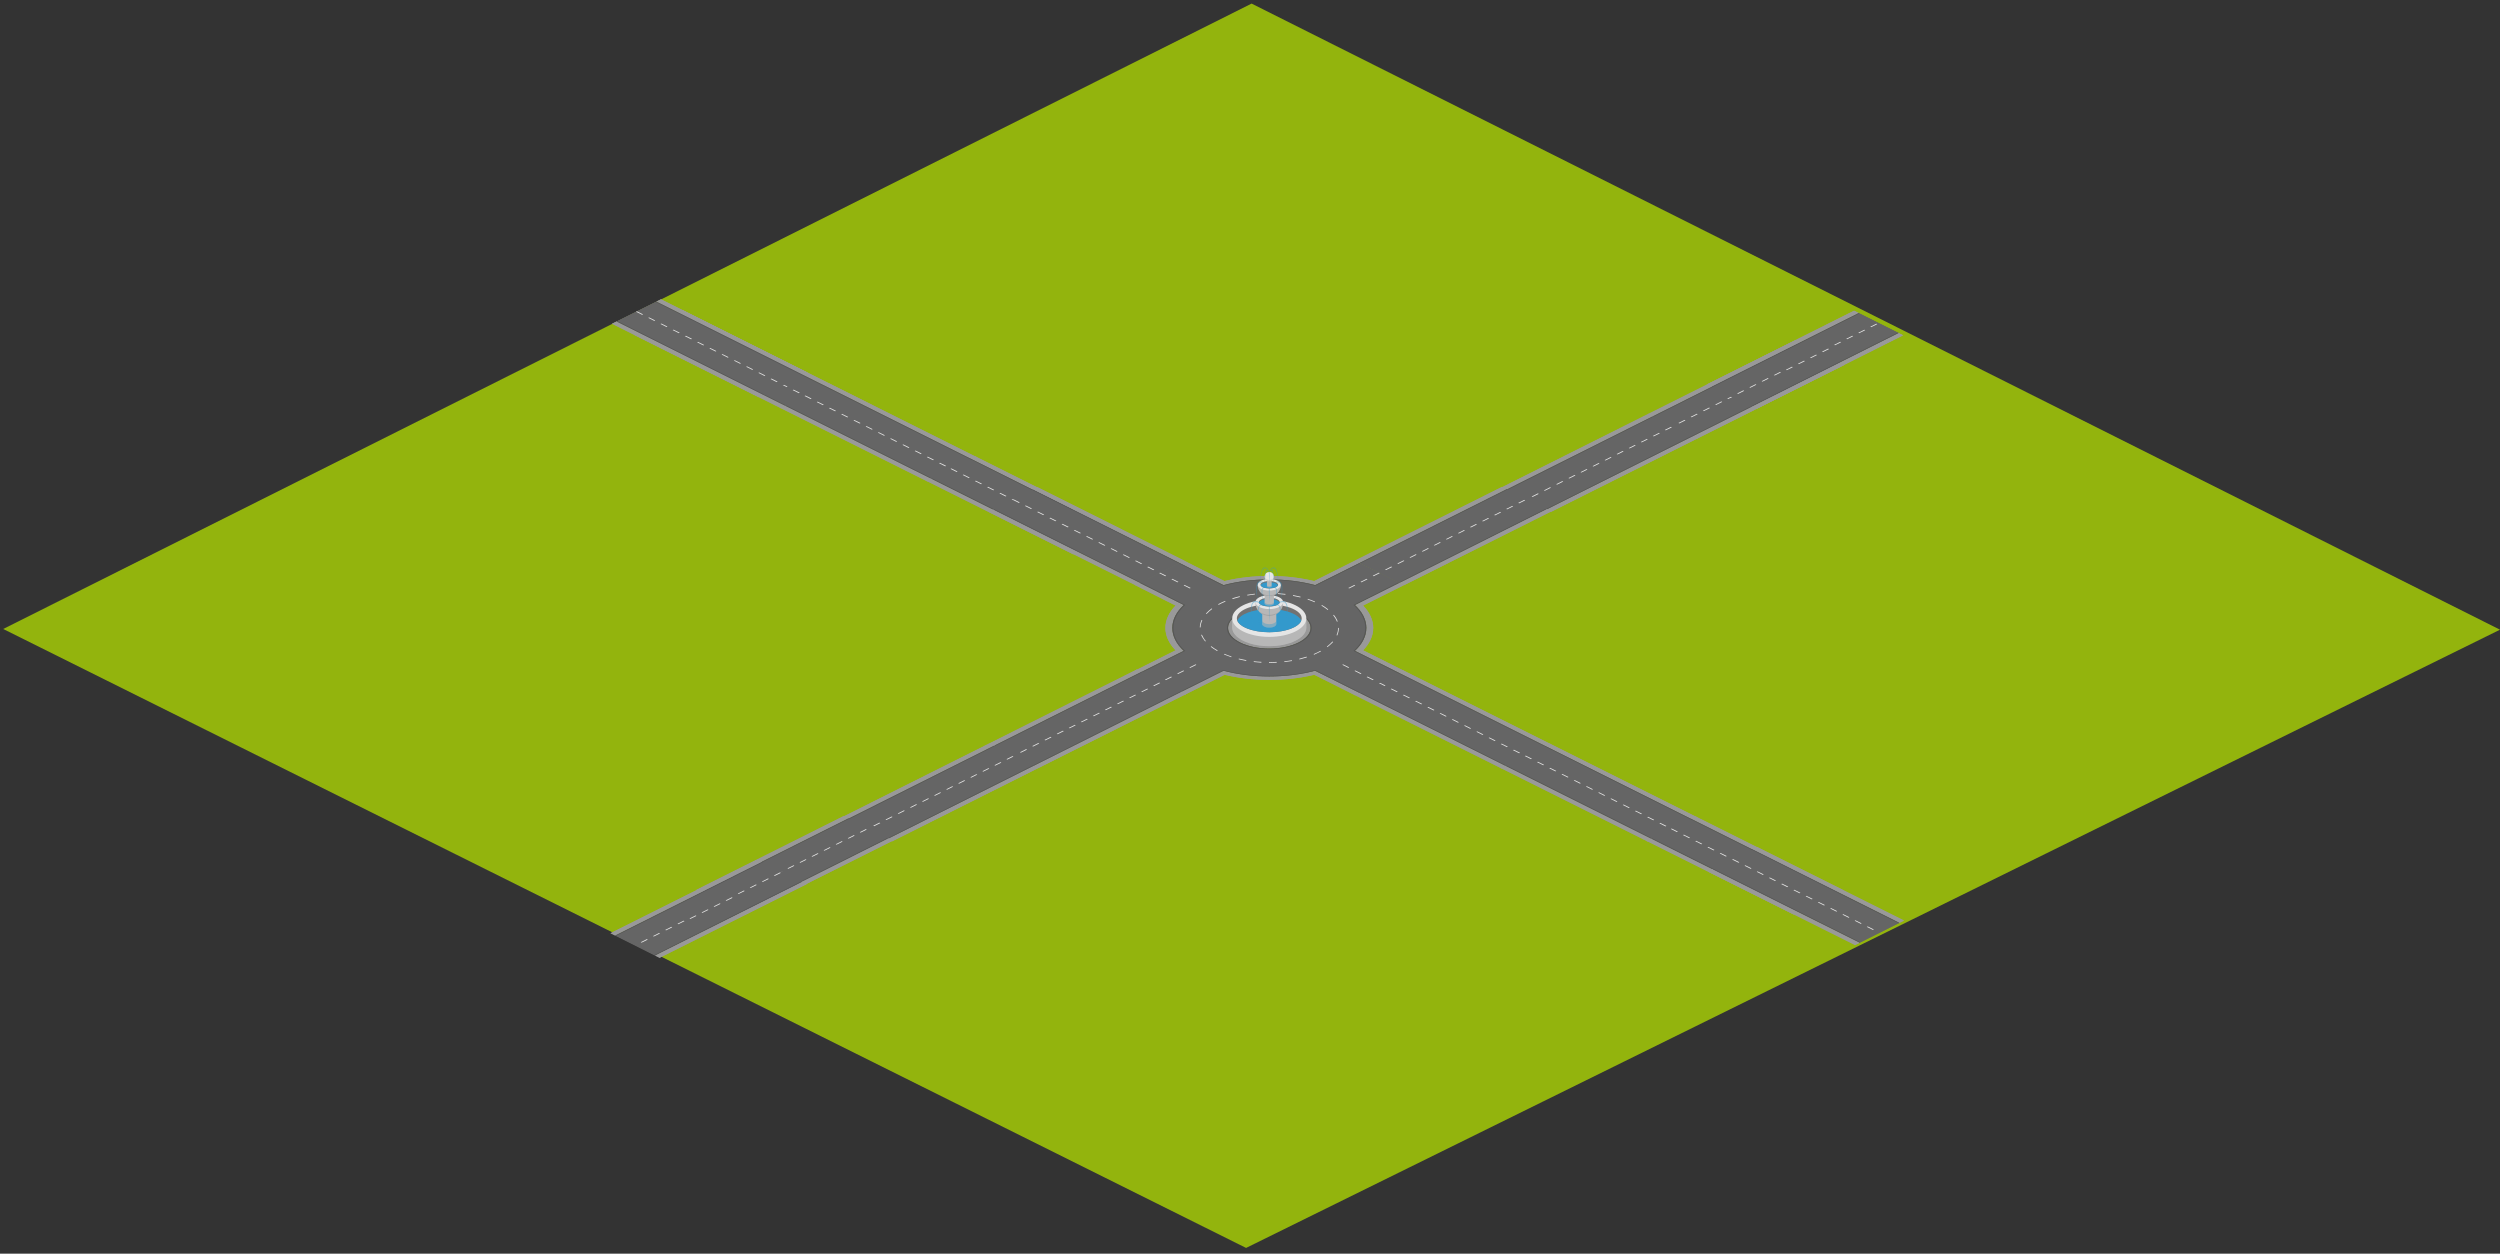 <?xml version="1.0" encoding="utf-8"?>
<!-- Generator: Adobe Illustrator 24.0.2, SVG Export Plug-In . SVG Version: 6.00 Build 0)  -->
<svg version="1.1" xmlns="http://www.w3.org/2000/svg" xmlns:xlink="http://www.w3.org/1999/xlink" x="0px" y="0px"
	 viewBox="0 0 4963.69 2489.14" style="enable-background:new 0 0 4963.69 2489.14;" xml:space="preserve">
<rect x="0" y="0" width="4963.69" height="2489.14" fill="#333333" stroke="none"/>
<style type="text/css">
	.st0{fill:#93B40D;}
	.st1{display:none;fill:#FFFFFF;}
	.st2{display:none;fill:none;stroke:#FFFFFF;stroke-miterlimit:10;}
	.st3{fill:#999999;}
	.st4{fill:#656565;}
	.st5{opacity:0.15;enable-background:new    ;}
	.st6{fill:#E5E5E5;}
	.st7{opacity:0.2;enable-background:new    ;}
	.st8{opacity:0.5;enable-background:new    ;}
	.st9{fill:#3399CC;}
	.st10{opacity:0.4;fill:#3399CC;enable-background:new    ;}
	.st11{opacity:0.1;enable-background:new    ;}
	.st12{opacity:0.2;fill:#FFFFFF;enable-background:new    ;}
</style>
<g id="surface">
	<polygon id="top" class="st0" points="4963.69,1250.24 2474.06,2477.73 6.35,1248.82 2485.02,7.11 	"/>
</g>
<g id="Layer_1">
	<line class="st1" x1="2525" y1="9.42" x2="2514.04" y2="2480.03"/>
	<line class="st1" x1="5003.67" y1="1252.54" x2="46.33" y2="1251.12"/>
	<line class="st2" x1="3759.39" y1="1872.22" x2="1275.24" y2="629.09"/>
	<line class="st2" x1="3671.92" y1="1918.16" x2="1187.76" y2="675.03"/>
	<line class="st2" x1="3568.78" y1="1953.65" x2="1084.63" y2="710.52"/>
	<line class="st2" x1="3481.31" y1="1999.59" x2="997.16" y2="756.47"/>
	<line class="st2" x1="3400.73" y1="2038.51" x2="916.57" y2="795.38"/>
	<line class="st2" x1="3313.25" y1="2084.45" x2="829.1" y2="841.33"/>
	<line class="st2" x1="3210.12" y1="2119.94" x2="725.97" y2="876.82"/>
	<line class="st2" x1="3122.65" y1="2165.89" x2="638.5" y2="922.76"/>
	<g>
		<polygon class="st3" points="1966,1475.2 1673.89,1621.6 1683.01,1626.18 1975.12,1479.77 		"/>
		<polygon class="st3" points="2054.24,1519.42 1762.13,1665.83 1771.26,1670.41 2063.37,1524 		"/>
		<polygon class="st4" points="1975.12,1479.77 1683.01,1626.18 1762.13,1665.83 2054.39,1519.42 		"/>
		<polygon class="st3" points="1966,1475.2 1673.89,1621.6 1683.01,1626.18 1975.12,1479.77 		"/>
		<polygon class="st3" points="2054.24,1519.42 1762.13,1665.83 1771.26,1670.41 2063.37,1524 		"/>
		<polygon class="st4" points="1975.12,1479.77 1683.01,1626.18 1762.13,1665.83 2054.39,1519.42 		"/>
		<polygon class="st5" points="2052.56,1518.66 1760.61,1665.07 1762.13,1665.83 2054.24,1519.42 		"/>
		<polygon class="st5" points="1975.12,1479.77 1683.01,1626.18 1684.69,1626.94 1976.65,1480.53 		"/>
		<g>
			<polygon class="st6" points="1808.53,1603.76 1820.7,1597.66 1819.03,1596.74 1806.86,1602.85 			"/>
			<polygon class="st6" points="1746,1633.35 1733.83,1639.45 1735.66,1640.36 1747.83,1634.26 			"/>
			<polygon class="st6" points="1794.69,1608.95 1782.51,1615.05 1784.19,1615.96 1796.36,1609.86 			"/>
			<polygon class="st6" points="1770.34,1621.15 1758.17,1627.25 1759.85,1628.16 1772.02,1622.06 			"/>
		</g>
	</g>
	<g>
		<polygon class="st6" points="1938.59,1537.16 1926.61,1543.15 1928.26,1544.05 1940.24,1538.06 		"/>
		<polygon class="st6" points="2000.12,1508.12 2012.1,1502.13 2010.3,1501.23 1998.33,1507.22 		"/>
		<polygon class="st6" points="1952.21,1532.07 1964.19,1526.09 1962.54,1525.19 1950.57,1531.18 		"/>
		<polygon class="st6" points="1976.17,1520.1 1988.15,1514.11 1986.5,1513.21 1974.52,1519.2 		"/>
	</g>
	<g>
		<polygon class="st6" points="1842.77,1585.07 1830.79,1591.06 1832.44,1591.96 1844.42,1585.97 		"/>
		<polygon class="st6" points="1904.3,1556.03 1916.28,1550.04 1914.49,1549.14 1902.51,1555.13 		"/>
		<polygon class="st6" points="1856.4,1579.98 1868.37,1573.99 1866.73,1573.1 1854.75,1579.08 		"/>
		<polygon class="st6" points="1880.35,1568.01 1892.33,1562.02 1890.68,1561.12 1878.7,1567.11 		"/>
	</g>
	<g>
		<polygon class="st3" points="1674.88,1620.45 1382.77,1766.85 1391.89,1771.43 1684,1625.02 		"/>
		<polygon class="st3" points="1763.12,1664.67 1471.01,1811.08 1480.14,1815.66 1772.25,1669.25 		"/>
		<polygon class="st4" points="1684,1625.02 1391.89,1771.43 1471.01,1811.08 1763.27,1664.67 		"/>
		<polygon class="st3" points="1674.88,1620.45 1382.77,1766.85 1391.89,1771.43 1684,1625.02 		"/>
		<polygon class="st3" points="1763.12,1664.67 1471.01,1811.08 1480.14,1815.66 1772.25,1669.25 		"/>
		<polygon class="st4" points="1684,1625.02 1391.89,1771.43 1471.01,1811.08 1763.27,1664.67 		"/>
		<polygon class="st5" points="1761.44,1663.91 1469.49,1810.32 1471.01,1811.08 1763.12,1664.67 		"/>
		<polygon class="st5" points="1684,1625.02 1391.89,1771.43 1393.57,1772.19 1685.53,1625.79 		"/>
		<g>
			<polygon class="st6" points="1517.41,1749.01 1529.58,1742.91 1527.91,1742 1515.74,1748.1 			"/>
			<polygon class="st6" points="1454.88,1778.6 1442.71,1784.7 1444.54,1785.61 1456.71,1779.51 			"/>
			<polygon class="st6" points="1503.57,1754.2 1491.39,1760.3 1493.07,1761.21 1505.24,1755.11 			"/>
			<polygon class="st6" points="1479.22,1766.4 1467.05,1772.5 1468.73,1773.41 1480.9,1767.31 			"/>
		</g>
	</g>
	<g>
		<polygon class="st6" points="1647.39,1682.12 1635.42,1688.11 1637.06,1689.01 1649.04,1683.02 		"/>
		<polygon class="st6" points="1708.93,1653.08 1720.9,1647.09 1719.11,1646.19 1707.13,1652.18 		"/>
		<polygon class="st6" points="1661.02,1677.03 1672.99,1671.04 1671.35,1670.14 1659.37,1676.13 		"/>
		<polygon class="st6" points="1684.97,1665.05 1696.95,1659.06 1695.3,1658.17 1683.32,1664.15 		"/>
	</g>
	<g>
		<polygon class="st6" points="1551.58,1730.03 1539.6,1736.02 1541.24,1736.92 1553.22,1730.93 		"/>
		<polygon class="st6" points="1613.11,1700.98 1625.09,1695 1623.29,1694.1 1611.31,1700.09 		"/>
		<polygon class="st6" points="1565.2,1724.94 1577.18,1718.95 1575.53,1718.05 1563.55,1724.04 		"/>
		<polygon class="st6" points="1589.15,1712.96 1601.13,1706.97 1599.48,1706.08 1587.51,1712.06 		"/>
	</g>
	<g>
		<polygon class="st3" points="1504.34,1706.44 1212.23,1852.84 1221.36,1857.42 1513.47,1711.01 		"/>
		<polygon class="st3" points="1592.58,1750.66 1300.47,1897.07 1309.6,1901.65 1601.71,1755.24 		"/>
		<polygon class="st4" points="1513.47,1711.01 1221.36,1857.42 1300.47,1897.07 1592.73,1750.66 		"/>
		<polygon class="st3" points="1504.34,1706.44 1212.23,1852.84 1221.36,1857.42 1513.47,1711.01 		"/>
		<polygon class="st3" points="1592.58,1750.66 1300.47,1897.07 1309.6,1901.65 1601.71,1755.24 		"/>
		<polygon class="st4" points="1513.47,1711.01 1221.36,1857.42 1300.47,1897.07 1592.73,1750.66 		"/>
		<polygon class="st5" points="1590.91,1749.9 1298.95,1896.31 1300.47,1897.07 1592.58,1750.66 		"/>
		<polygon class="st5" points="1513.47,1711.01 1221.36,1857.42 1223.03,1858.18 1514.99,1711.77 		"/>
		<g>
			<polygon class="st6" points="1346.87,1835 1359.04,1828.9 1357.37,1827.99 1345.2,1834.09 			"/>
			<polygon class="st6" points="1284.34,1864.59 1272.17,1870.69 1274,1871.6 1286.17,1865.5 			"/>
			<polygon class="st6" points="1333.03,1840.19 1320.86,1846.29 1322.53,1847.2 1334.7,1841.1 			"/>
			<polygon class="st6" points="1308.69,1852.39 1296.52,1858.49 1298.19,1859.4 1310.36,1853.3 			"/>
		</g>
	</g>
	<g>
		<polygon class="st6" points="1476.86,1768.11 1464.88,1774.1 1466.53,1775 1478.5,1769.01 		"/>
		<polygon class="st6" points="1538.39,1739.06 1550.37,1733.08 1548.57,1732.18 1536.59,1738.17 		"/>
		<polygon class="st6" points="1490.48,1763.02 1502.46,1757.03 1500.81,1756.13 1488.83,1762.12 		"/>
		<polygon class="st6" points="1514.44,1751.04 1526.41,1745.05 1524.77,1744.16 1512.79,1750.14 		"/>
	</g>
	<g>
		<polygon class="st6" points="1381.04,1817.59 1369.06,1823.58 1370.71,1824.48 1382.69,1818.49 		"/>
		<polygon class="st6" points="1442.57,1788.55 1454.55,1782.56 1452.75,1781.66 1440.78,1787.65 		"/>
		<polygon class="st6" points="1394.66,1812.5 1406.64,1806.51 1404.99,1805.61 1393.02,1811.6 		"/>
		<polygon class="st6" points="1418.62,1800.52 1430.59,1794.53 1428.95,1793.64 1416.97,1799.63 		"/>
	</g>
	<g>
		<polygon class="st6" points="3539.99,735.66 3528.01,741.65 3529.65,742.55 3541.63,736.56 		"/>
		<polygon class="st6" points="3601.52,706.62 3613.5,700.63 3611.7,699.73 3599.72,705.72 		"/>
		<polygon class="st6" points="3553.61,730.57 3565.59,724.58 3563.94,723.69 3551.96,729.67 		"/>
		<polygon class="st6" points="3577.56,718.6 3589.54,712.61 3587.89,711.71 3575.92,717.7 		"/>
	</g>
	<g>
		<g>
			<polygon class="st3" points="3273.32,821.49 2981.22,967.89 2990.34,972.47 3282.45,826.06 			"/>
			<polygon class="st3" points="3361.57,865.71 3069.46,1012.12 3078.58,1016.69 3370.69,870.29 			"/>
			<polygon class="st4" points="3282.45,826.06 2990.34,972.47 3069.46,1012.12 3361.72,865.71 			"/>
			<polygon class="st3" points="3273.32,821.49 2981.22,967.89 2990.34,972.47 3282.45,826.06 			"/>
			<polygon class="st3" points="3361.57,865.71 3069.46,1012.12 3078.58,1016.69 3370.69,870.29 			"/>
			<polygon class="st4" points="3282.45,826.06 2990.34,972.47 3069.46,1012.12 3361.72,865.71 			"/>
			<polygon class="st5" points="3359.89,864.95 3067.94,1011.36 3069.46,1012.12 3361.57,865.71 			"/>
			<polygon class="st5" points="3282.45,826.06 2990.34,972.47 2992.02,973.23 3283.97,826.82 			"/>
			<g>
				<polygon class="st6" points="3115.86,950.05 3128.03,943.95 3126.36,943.03 3114.19,949.13 				"/>
				<polygon class="st6" points="3053.33,979.64 3041.16,985.74 3042.98,986.65 3055.16,980.55 				"/>
				<polygon class="st6" points="3102.01,955.23 3089.84,961.33 3091.52,962.25 3103.69,956.15 				"/>
				<polygon class="st6" points="3077.67,967.43 3065.5,973.54 3067.17,974.45 3079.35,968.35 				"/>
			</g>
		</g>
		<g>
			<polygon class="st6" points="3245.92,883.45 3233.94,889.44 3235.59,890.34 3247.57,884.35 			"/>
			<polygon class="st6" points="3307.45,854.41 3319.43,848.42 3317.63,847.52 3305.65,853.51 			"/>
			<polygon class="st6" points="3259.54,878.36 3271.52,872.37 3269.87,871.48 3257.9,877.46 			"/>
			<polygon class="st6" points="3283.5,866.39 3295.47,860.4 3293.83,859.5 3281.85,865.49 			"/>
		</g>
		<g>
			<polygon class="st6" points="3150.1,931.36 3138.12,937.35 3139.77,938.25 3151.75,932.26 			"/>
			<polygon class="st6" points="3211.63,902.32 3223.61,896.33 3221.81,895.43 3209.84,901.42 			"/>
			<polygon class="st6" points="3163.72,926.27 3175.7,920.28 3174.05,919.38 3162.08,925.37 			"/>
			<polygon class="st6" points="3187.68,914.29 3199.66,908.31 3198.01,907.41 3186.03,913.4 			"/>
		</g>
		<g>
			<polygon class="st3" points="2982.2,966.74 2690.09,1113.14 2699.22,1117.72 2991.33,971.31 			"/>
			<polygon class="st3" points="3070.45,1010.96 2778.34,1157.37 2787.46,1161.95 3079.57,1015.54 			"/>
			<polygon class="st4" points="2991.33,971.31 2699.22,1117.72 2778.34,1157.37 3070.6,1010.96 			"/>
			<polygon class="st3" points="2982.2,966.74 2690.09,1113.14 2699.22,1117.72 2991.33,971.31 			"/>
			<polygon class="st3" points="3070.45,1010.96 2778.34,1157.37 2787.46,1161.95 3079.57,1015.54 			"/>
			<polygon class="st4" points="2991.33,971.31 2699.22,1117.72 2778.34,1157.37 3070.6,1010.96 			"/>
			<polygon class="st5" points="3068.77,1010.2 2776.81,1156.61 2778.34,1157.37 3070.45,1010.96 			"/>
			<polygon class="st5" points="2991.33,971.31 2699.22,1117.72 2700.9,1118.48 2992.85,972.07 			"/>
			<g>
				<polygon class="st6" points="2824.74,1095.3 2836.91,1089.2 2835.24,1088.28 2823.07,1094.39 				"/>
				<polygon class="st6" points="2762.21,1124.89 2750.04,1130.99 2751.86,1131.9 2764.03,1125.8 				"/>
				<polygon class="st6" points="2810.89,1100.49 2798.72,1106.59 2800.4,1107.5 2812.57,1101.4 				"/>
				<polygon class="st6" points="2786.55,1112.69 2774.38,1118.79 2776.05,1119.7 2788.23,1113.6 				"/>
			</g>
		</g>
		<g>
			<polygon class="st6" points="2954.72,1028.41 2942.74,1034.4 2944.39,1035.3 2956.37,1029.31 			"/>
			<polygon class="st6" points="3016.25,999.36 3028.23,993.38 3026.44,992.48 3014.46,998.47 			"/>
			<polygon class="st6" points="2968.35,1023.32 2980.32,1017.33 2978.68,1016.43 2966.7,1022.42 			"/>
			<polygon class="st6" points="2992.3,1011.34 3004.28,1005.35 3002.63,1004.45 2990.65,1010.44 			"/>
		</g>
		<g>
			<polygon class="st6" points="2858.9,1076.32 2846.93,1082.31 2848.57,1083.21 2860.55,1077.22 			"/>
			<polygon class="st6" points="2920.44,1047.27 2932.41,1041.28 2930.62,1040.39 2918.64,1046.38 			"/>
			<polygon class="st6" points="2872.53,1071.23 2884.51,1065.24 2882.86,1064.34 2870.88,1070.33 			"/>
			<polygon class="st6" points="2896.48,1059.25 2908.46,1053.26 2906.81,1052.36 2894.84,1058.35 			"/>
		</g>
		<g>
			<polygon class="st3" points="3564.67,675.54 3272.56,821.94 3281.69,826.52 3573.8,680.11 			"/>
			<polygon class="st3" points="3652.91,719.76 3360.81,866.17 3369.93,870.75 3662.04,724.34 			"/>
			<polygon class="st4" points="3573.8,680.11 3281.69,826.52 3360.81,866.17 3653.07,719.76 			"/>
			<polygon class="st3" points="3564.67,675.54 3272.56,821.94 3281.69,826.52 3573.8,680.11 			"/>
			<polygon class="st3" points="3652.91,719.76 3360.81,866.17 3369.93,870.75 3662.04,724.34 			"/>
			<polygon class="st4" points="3573.8,680.11 3281.69,826.52 3360.81,866.17 3653.07,719.76 			"/>
			<polygon class="st5" points="3651.24,719 3359.28,865.41 3360.81,866.17 3652.91,719.76 			"/>
			<polygon class="st5" points="3573.8,680.11 3281.69,826.52 3283.37,827.28 3575.32,680.87 			"/>
			<g>
				<polygon class="st6" points="3407.21,804.1 3419.38,798 3417.71,797.08 3405.53,803.18 				"/>
				<polygon class="st6" points="3344.68,833.69 3332.51,839.79 3334.33,840.7 3346.5,834.6 				"/>
				<polygon class="st6" points="3393.36,809.28 3381.19,815.38 3382.87,816.3 3395.04,810.2 				"/>
				<polygon class="st6" points="3369.02,821.49 3356.85,827.59 3358.52,828.5 3370.69,822.4 				"/>
			</g>
		</g>
		<g>
			<polygon class="st6" points="3441.45,785.41 3429.47,791.4 3431.12,792.3 3443.1,786.31 			"/>
			<polygon class="st6" points="3502.98,756.37 3514.96,750.38 3513.16,749.48 3501.19,755.47 			"/>
			<polygon class="st6" points="3455.07,780.32 3467.05,774.33 3465.4,773.43 3453.43,779.42 			"/>
			<polygon class="st6" points="3479.03,768.34 3491,762.36 3489.36,761.46 3477.38,767.45 			"/>
		</g>
		<g>
			<g>
				<polygon class="st3" points="3681.22,616.94 3389.11,763.35 3398.24,767.93 3690.35,621.52 				"/>
				<polygon class="st3" points="3769.47,661.17 3477.36,807.58 3486.48,812.15 3778.59,665.75 				"/>
				<polygon class="st4" points="3690.35,621.52 3398.24,767.93 3477.36,807.58 3769.62,661.17 				"/>
				<polygon class="st3" points="3681.22,616.94 3389.11,763.35 3398.24,767.93 3690.35,621.52 				"/>
				<polygon class="st3" points="3769.47,661.17 3477.36,807.58 3486.48,812.15 3778.59,665.75 				"/>
				<polygon class="st4" points="3690.35,621.52 3398.24,767.93 3477.36,807.58 3769.62,661.17 				"/>
				<polygon class="st5" points="3767.79,660.41 3475.83,806.82 3477.36,807.58 3769.47,661.17 				"/>
				<polygon class="st5" points="3690.35,621.52 3398.24,767.93 3399.92,768.69 3691.87,622.28 				"/>
				<g>
					<polygon class="st6" points="3523.76,745.51 3535.93,739.41 3534.26,738.49 3522.08,744.59 					"/>
					<polygon class="st6" points="3461.23,775.09 3449.06,781.19 3450.88,782.11 3463.05,776.01 					"/>
					<polygon class="st6" points="3509.91,750.69 3497.74,756.79 3499.42,757.71 3511.59,751.61 					"/>
					<polygon class="st6" points="3485.57,762.89 3473.4,768.99 3475.07,769.91 3487.24,763.81 					"/>
				</g>
			</g>
			<g>
				<polygon class="st6" points="3653.74,678.62 3641.76,684.61 3643.41,685.5 3655.39,679.52 				"/>
				<polygon class="st6" points="3715.27,649.57 3727.25,643.58 3725.46,642.69 3713.48,648.67 				"/>
				<polygon class="st6" points="3667.37,673.53 3679.34,667.54 3677.7,666.64 3665.72,672.63 				"/>
				<polygon class="st6" points="3691.32,661.55 3703.3,655.56 3701.65,654.66 3689.67,660.65 				"/>
			</g>
			<g>
				<polygon class="st6" points="3557.92,728.1 3545.95,734.09 3547.59,734.99 3559.57,729 				"/>
				<polygon class="st6" points="3619.46,699.05 3631.43,693.06 3629.64,692.17 3617.66,698.16 				"/>
				<polygon class="st6" points="3571.55,723.01 3583.52,717.02 3581.88,716.12 3569.9,722.11 				"/>
				<polygon class="st6" points="3595.5,711.03 3607.48,705.04 3605.83,704.14 3593.86,710.13 				"/>
			</g>
		</g>
	</g>
	<g>
		<g>
			<g>
				<polygon class="st3" points="2786.45,1331.23 3077.81,1476.91 3068.71,1481.46 2777.35,1335.78 				"/>
				<polygon class="st3" points="2698.44,1375.24 2989.8,1520.92 2980.69,1525.47 2689.34,1379.79 				"/>
				<polygon class="st4" points="2777.35,1335.78 3068.71,1481.46 2989.8,1520.92 2698.29,1375.24 				"/>
				<polygon class="st3" points="2786.45,1331.23 3077.81,1476.91 3068.71,1481.46 2777.35,1335.78 				"/>
				<polygon class="st3" points="2698.44,1375.24 2989.8,1520.92 2980.69,1525.47 2689.34,1379.79 				"/>
				<polygon class="st4" points="2777.35,1335.78 3068.71,1481.46 2989.8,1520.92 2698.29,1375.24 				"/>
				<polygon class="st5" points="2700.11,1374.48 2991.31,1520.16 2989.8,1520.92 2698.44,1375.24 				"/>
				<polygon class="st5" points="2777.35,1335.78 3068.71,1481.46 3067.04,1482.22 2775.83,1336.54 				"/>
				<g>
					<polygon class="st6" points="2943.51,1459.15 2931.37,1453.08 2933.04,1452.17 2945.18,1458.24 					"/>
					<polygon class="st6" points="3005.88,1488.59 3018.02,1494.66 3016.2,1495.57 3004.06,1489.5 					"/>
					<polygon class="st6" points="2957.32,1464.31 2969.46,1470.38 2967.79,1471.29 2955.65,1465.22 					"/>
					<polygon class="st6" points="2981.6,1476.45 2993.74,1482.52 2992.07,1483.43 2979.93,1477.36 					"/>
				</g>
			</g>
			<g>
				<polygon class="st6" points="2811.49,1391.48 2823.63,1397.55 2821.96,1398.46 2809.82,1392.39 				"/>
				<polygon class="st6" points="2749.12,1362.04 2736.99,1355.97 2738.81,1355.06 2750.95,1361.13 				"/>
				<polygon class="st6" points="2797.68,1386.32 2785.54,1380.25 2787.21,1379.34 2799.35,1385.41 				"/>
				<polygon class="st6" points="2773.4,1374.18 2761.26,1368.11 2762.93,1367.2 2775.07,1373.27 				"/>
			</g>
			<g>
				<polygon class="st6" points="2908.61,1440.03 2920.75,1446.1 2919.08,1447.01 2906.94,1440.94 				"/>
				<polygon class="st6" points="2846.24,1410.6 2834.1,1404.53 2835.92,1403.61 2848.06,1409.68 				"/>
				<polygon class="st6" points="2894.8,1434.88 2882.66,1428.81 2884.33,1427.89 2896.47,1433.96 				"/>
				<polygon class="st6" points="2870.52,1422.74 2858.38,1416.67 2860.05,1415.75 2872.19,1421.82 				"/>
			</g>
		</g>
		<g>
			<g>
				<polygon class="st3" points="3077.05,1476.45 3368.41,1622.13 3359.3,1626.68 3067.95,1481.01 				"/>
				<polygon class="st3" points="2989.04,1520.46 3280.39,1666.14 3271.29,1670.69 2979.93,1525.01 				"/>
				<polygon class="st4" points="3067.95,1481.01 3359.3,1626.68 3280.39,1666.14 2988.89,1520.46 				"/>
				<polygon class="st3" points="3077.05,1476.45 3368.41,1622.13 3359.3,1626.68 3067.95,1481.01 				"/>
				<polygon class="st3" points="2989.04,1520.46 3280.39,1666.14 3271.29,1670.69 2979.93,1525.01 				"/>
				<polygon class="st4" points="3067.95,1481.01 3359.3,1626.68 3280.39,1666.14 2988.89,1520.46 				"/>
				<polygon class="st5" points="2990.71,1519.7 3281.91,1665.38 3280.39,1666.14 2989.04,1520.46 				"/>
				<polygon class="st5" points="3067.95,1481.01 3359.3,1626.68 3357.63,1627.44 3066.43,1481.77 				"/>
				<g>
					<polygon class="st6" points="3234.11,1604.38 3221.97,1598.31 3223.64,1597.4 3235.78,1603.47 					"/>
					<polygon class="st6" points="3296.48,1633.82 3308.62,1639.89 3306.8,1640.8 3294.66,1634.73 					"/>
					<polygon class="st6" points="3247.92,1609.54 3260.06,1615.61 3258.39,1616.52 3246.25,1610.45 					"/>
					<polygon class="st6" points="3272.2,1621.68 3284.34,1627.75 3282.67,1628.66 3270.53,1622.59 					"/>
				</g>
			</g>
			<g>
				<polygon class="st6" points="3102.09,1536.7 3114.23,1542.77 3112.56,1543.68 3100.42,1537.61 				"/>
				<polygon class="st6" points="3039.72,1507.26 3027.58,1501.19 3029.4,1500.28 3041.54,1506.35 				"/>
				<polygon class="st6" points="3088.28,1531.54 3076.14,1525.47 3077.81,1524.56 3089.95,1530.63 				"/>
				<polygon class="st6" points="3064,1519.4 3051.86,1513.33 3053.53,1512.42 3065.67,1518.49 				"/>
			</g>
			<g>
				<polygon class="st6" points="3199.21,1585.26 3211.35,1591.33 3209.68,1592.24 3197.54,1586.17 				"/>
				<polygon class="st6" points="3136.84,1555.82 3124.7,1549.75 3126.52,1548.84 3138.66,1554.91 				"/>
				<polygon class="st6" points="3185.4,1580.1 3173.26,1574.03 3174.93,1573.12 3187.07,1579.19 				"/>
				<polygon class="st6" points="3161.12,1567.96 3148.98,1561.89 3150.65,1560.98 3162.79,1567.05 				"/>
			</g>
		</g>
		<g>
			<g>
				<polygon class="st3" points="3366.83,1621.22 3658.19,1766.9 3649.08,1771.45 3357.72,1625.77 				"/>
				<polygon class="st3" points="3278.82,1665.23 3570.17,1810.91 3561.07,1815.46 3269.71,1669.78 				"/>
				<polygon class="st4" points="3357.72,1625.77 3649.08,1771.45 3570.17,1810.91 3278.66,1665.23 				"/>
				<polygon class="st3" points="3366.83,1621.22 3658.19,1766.9 3649.08,1771.45 3357.72,1625.77 				"/>
				<polygon class="st3" points="3278.82,1665.23 3570.17,1810.91 3561.07,1815.46 3269.71,1669.78 				"/>
				<polygon class="st4" points="3357.72,1625.77 3649.08,1771.45 3570.17,1810.91 3278.66,1665.23 				"/>
				<polygon class="st5" points="3280.49,1664.47 3571.69,1810.15 3570.17,1810.91 3278.82,1665.23 				"/>
				<polygon class="st5" points="3357.72,1625.77 3649.08,1771.45 3647.41,1772.21 3356.21,1626.53 				"/>
				<g>
					<polygon class="st6" points="3523.89,1749.14 3511.75,1743.07 3513.42,1742.16 3525.56,1748.23 					"/>
					<polygon class="st6" points="3586.26,1778.58 3598.4,1784.65 3596.58,1785.56 3584.44,1779.49 					"/>
					<polygon class="st6" points="3537.7,1754.3 3549.84,1760.37 3548.17,1761.28 3536.03,1755.21 					"/>
					<polygon class="st6" points="3561.98,1766.44 3574.12,1772.51 3572.45,1773.42 3560.31,1767.35 					"/>
				</g>
			</g>
			<g>
				<polygon class="st6" points="3391.87,1681.46 3404.01,1687.53 3402.34,1688.45 3390.2,1682.38 				"/>
				<polygon class="st6" points="3329.5,1652.03 3317.36,1645.96 3319.18,1645.05 3331.32,1651.12 				"/>
				<polygon class="st6" points="3378.06,1676.31 3365.92,1670.24 3367.59,1669.33 3379.73,1675.4 				"/>
				<polygon class="st6" points="3353.78,1664.17 3341.64,1658.1 3343.31,1657.19 3355.45,1663.26 				"/>
			</g>
			<g>
				<polygon class="st6" points="3488.99,1730.02 3501.13,1736.09 3499.46,1737 3487.32,1730.93 				"/>
				<polygon class="st6" points="3426.62,1700.59 3414.48,1694.52 3416.3,1693.6 3428.44,1699.67 				"/>
				<polygon class="st6" points="3475.18,1724.86 3463.04,1718.79 3464.71,1717.88 3476.85,1723.95 				"/>
				<polygon class="st6" points="3450.9,1712.72 3438.76,1706.66 3440.43,1705.74 3452.57,1711.81 				"/>
			</g>
		</g>
		<g>
			<g>
				<polygon class="st3" points="3488.94,1682.04 3780.3,1827.72 3771.19,1832.27 3479.84,1686.6 				"/>
				<polygon class="st3" points="3400.93,1726.05 3692.28,1871.73 3683.18,1876.28 3391.82,1730.6 				"/>
				<polygon class="st4" points="3479.84,1686.6 3771.19,1832.27 3692.28,1871.73 3400.77,1726.05 				"/>
				<polygon class="st3" points="3488.94,1682.04 3780.3,1827.72 3771.19,1832.27 3479.84,1686.6 				"/>
				<polygon class="st3" points="3400.93,1726.05 3692.28,1871.73 3683.18,1876.28 3391.82,1730.6 				"/>
				<polygon class="st4" points="3479.84,1686.6 3771.19,1832.27 3692.28,1871.73 3400.77,1726.05 				"/>
				<polygon class="st5" points="3402.6,1725.29 3693.8,1870.97 3692.28,1871.73 3400.93,1726.05 				"/>
				<polygon class="st5" points="3479.84,1686.6 3771.19,1832.27 3769.52,1833.03 3478.32,1687.36 				"/>
				<g>
					<polygon class="st6" points="3646,1809.97 3633.86,1803.9 3635.53,1802.99 3647.67,1809.06 					"/>
					<polygon class="st6" points="3708.37,1839.41 3720.51,1845.48 3718.69,1846.39 3706.55,1840.32 					"/>
					<polygon class="st6" points="3659.81,1815.13 3671.95,1821.2 3670.28,1822.11 3658.14,1816.04 					"/>
					<polygon class="st6" points="3684.09,1827.27 3696.23,1833.34 3694.56,1834.25 3682.42,1828.18 					"/>
				</g>
			</g>
			<g>
				<polygon class="st6" points="3513.98,1742.29 3526.12,1748.36 3524.45,1749.27 3512.31,1743.2 				"/>
				<polygon class="st6" points="3451.61,1712.85 3439.47,1706.78 3441.29,1705.87 3453.43,1711.94 				"/>
				<polygon class="st6" points="3500.17,1737.13 3488.03,1731.06 3489.7,1730.15 3501.84,1736.22 				"/>
				<polygon class="st6" points="3475.89,1724.99 3463.75,1718.92 3465.42,1718.01 3477.56,1724.08 				"/>
			</g>
			<g>
				<polygon class="st6" points="3611.1,1790.85 3623.24,1796.92 3621.57,1797.83 3609.43,1791.76 				"/>
				<polygon class="st6" points="3548.73,1761.41 3536.59,1755.34 3538.41,1754.43 3550.55,1760.5 				"/>
				<polygon class="st6" points="3597.29,1785.69 3585.15,1779.62 3586.82,1778.71 3598.96,1784.78 				"/>
				<polygon class="st6" points="3573.01,1773.55 3560.87,1767.48 3562.54,1766.57 3574.68,1772.64 				"/>
			</g>
		</g>
	</g>
	<g>
		<g>
			<polygon class="st3" points="1356.31,616.29 1647.67,761.97 1638.57,766.52 1347.21,620.84 			"/>
			<polygon class="st3" points="1268.3,660.29 1559.66,805.97 1550.55,810.52 1259.2,664.85 			"/>
			<polygon class="st4" points="1347.21,620.84 1638.57,766.52 1559.66,805.97 1268.15,660.29 			"/>
			<polygon class="st3" points="1356.31,616.29 1647.67,761.97 1638.57,766.52 1347.21,620.84 			"/>
			<polygon class="st3" points="1268.3,660.29 1559.66,805.97 1550.55,810.52 1259.2,664.85 			"/>
			<polygon class="st4" points="1347.21,620.84 1638.57,766.52 1559.66,805.97 1268.15,660.29 			"/>
			<polygon class="st5" points="1269.97,659.54 1561.17,805.21 1559.66,805.97 1268.3,660.29 			"/>
			<polygon class="st5" points="1347.21,620.84 1638.57,766.52 1636.9,767.28 1345.69,621.6 			"/>
			<g>
				<polygon class="st6" points="1513.37,744.21 1501.23,738.14 1502.9,737.23 1515.04,743.3 				"/>
				<polygon class="st6" points="1575.74,773.65 1587.88,779.72 1586.06,780.63 1573.92,774.56 				"/>
				<polygon class="st6" points="1527.18,749.37 1539.32,755.44 1537.65,756.35 1525.51,750.28 				"/>
				<polygon class="st6" points="1551.46,761.51 1563.6,767.58 1561.93,768.49 1549.79,762.42 				"/>
			</g>
		</g>
		<g>
			<polygon class="st6" points="1381.35,676.53 1393.49,682.6 1391.82,683.51 1379.68,677.44 			"/>
			<polygon class="st6" points="1318.98,647.09 1306.84,641.02 1308.67,640.11 1320.81,646.18 			"/>
			<polygon class="st6" points="1367.54,671.37 1355.4,665.3 1357.07,664.39 1369.21,670.46 			"/>
			<polygon class="st6" points="1343.26,659.23 1331.12,653.16 1332.79,652.25 1344.93,658.32 			"/>
		</g>
		<g>
			<polygon class="st6" points="1478.47,725.09 1490.61,731.16 1488.94,732.07 1476.8,726 			"/>
			<polygon class="st6" points="1416.1,695.65 1403.96,689.58 1405.78,688.67 1417.92,694.74 			"/>
			<polygon class="st6" points="1464.66,719.93 1452.52,713.86 1454.19,712.95 1466.33,719.02 			"/>
			<polygon class="st6" points="1440.38,707.79 1428.24,701.72 1429.91,700.81 1442.05,706.88 			"/>
		</g>
	</g>
	<g>
		<g>
			<polygon class="st3" points="1312.31,594.28 1603.66,739.96 1594.56,744.51 1303.2,598.84 			"/>
			<polygon class="st3" points="1224.29,638.29 1515.65,783.97 1506.54,788.52 1215.19,642.84 			"/>
			<polygon class="st4" points="1303.2,598.84 1594.56,744.51 1515.65,783.97 1224.14,638.29 			"/>
			<polygon class="st3" points="1312.31,594.28 1603.66,739.96 1594.56,744.51 1303.2,598.84 			"/>
			<polygon class="st3" points="1224.29,638.29 1515.65,783.97 1506.54,788.52 1215.19,642.84 			"/>
			<polygon class="st4" points="1303.2,598.84 1594.56,744.51 1515.65,783.97 1224.14,638.29 			"/>
			<polygon class="st5" points="1225.96,637.53 1517.17,783.21 1515.65,783.97 1224.29,638.29 			"/>
			<polygon class="st5" points="1303.2,598.84 1594.56,744.51 1592.89,745.27 1301.69,599.6 			"/>
			<g>
				<polygon class="st6" points="1469.37,722.21 1457.23,716.14 1458.9,715.23 1471.04,721.3 				"/>
				<polygon class="st6" points="1531.73,751.65 1543.87,757.72 1542.05,758.63 1529.91,752.56 				"/>
				<polygon class="st6" points="1483.18,727.37 1495.32,733.44 1493.65,734.35 1481.51,728.28 				"/>
				<polygon class="st6" points="1507.46,739.51 1519.6,745.58 1517.93,746.49 1505.79,740.42 				"/>
			</g>
		</g>
		<g>
			<polygon class="st6" points="1337.35,654.53 1349.49,660.6 1347.82,661.51 1335.68,655.44 			"/>
			<polygon class="st6" points="1274.98,625.09 1262.84,619.02 1264.66,618.11 1276.8,624.18 			"/>
			<polygon class="st6" points="1323.54,649.37 1311.4,643.3 1313.07,642.39 1325.21,648.46 			"/>
			<polygon class="st6" points="1299.26,637.23 1287.12,631.16 1288.79,630.25 1300.93,636.32 			"/>
		</g>
		<g>
			<polygon class="st6" points="1434.46,703.09 1446.6,709.16 1444.94,710.07 1432.8,704 			"/>
			<polygon class="st6" points="1372.1,673.65 1359.96,667.58 1361.78,666.67 1373.92,672.74 			"/>
			<polygon class="st6" points="1420.66,697.93 1408.52,691.86 1410.19,690.95 1422.32,697.02 			"/>
			<polygon class="st6" points="1396.38,685.79 1384.24,679.72 1385.91,678.81 1398.05,684.88 			"/>
		</g>
	</g>
	<g>
		<g>
			<polygon class="st3" points="1646.91,761.51 1938.27,907.19 1929.16,911.74 1637.81,766.06 			"/>
			<polygon class="st3" points="1558.9,805.52 1850.25,951.19 1841.15,955.75 1549.79,810.07 			"/>
			<polygon class="st4" points="1637.81,766.06 1929.16,911.74 1850.25,951.19 1558.75,805.52 			"/>
			<polygon class="st3" points="1646.91,761.51 1938.27,907.19 1929.16,911.74 1637.81,766.06 			"/>
			<polygon class="st3" points="1558.9,805.52 1850.25,951.19 1841.15,955.75 1549.79,810.07 			"/>
			<polygon class="st4" points="1637.81,766.06 1929.16,911.74 1850.25,951.19 1558.75,805.52 			"/>
			<polygon class="st5" points="1560.57,804.76 1851.77,950.44 1850.25,951.19 1558.9,805.52 			"/>
			<polygon class="st5" points="1637.81,766.06 1929.16,911.74 1927.49,912.5 1636.29,766.82 			"/>
			<g>
				<polygon class="st6" points="1803.97,889.43 1791.83,883.36 1793.5,882.45 1805.64,888.52 				"/>
				<polygon class="st6" points="1866.34,918.87 1878.48,924.94 1876.66,925.85 1864.52,919.78 				"/>
				<polygon class="st6" points="1817.78,894.59 1829.92,900.66 1828.25,901.57 1816.11,895.5 				"/>
				<polygon class="st6" points="1842.06,906.73 1854.2,912.8 1852.53,913.71 1840.39,907.64 				"/>
			</g>
		</g>
		<g>
			<polygon class="st6" points="1671.95,821.75 1684.09,827.82 1682.42,828.73 1670.28,822.66 			"/>
			<polygon class="st6" points="1609.58,792.31 1597.44,786.24 1599.26,785.33 1611.4,791.4 			"/>
			<polygon class="st6" points="1658.14,816.59 1646,810.52 1647.67,809.61 1659.81,815.68 			"/>
			<polygon class="st6" points="1633.86,804.45 1621.72,798.38 1623.39,797.47 1635.53,803.54 			"/>
		</g>
		<g>
			<polygon class="st6" points="1769.07,870.31 1781.21,876.38 1779.54,877.29 1767.4,871.22 			"/>
			<polygon class="st6" points="1706.7,840.87 1694.56,834.8 1696.38,833.89 1708.52,839.96 			"/>
			<polygon class="st6" points="1755.26,865.15 1743.12,859.08 1744.79,858.17 1756.93,864.24 			"/>
			<polygon class="st6" points="1730.98,853.01 1718.84,846.94 1720.51,846.03 1732.65,852.1 			"/>
		</g>
	</g>
	<g>
		<g>
			<polygon class="st3" points="1936.69,906.28 2228.04,1051.95 2218.94,1056.51 1927.58,910.83 			"/>
			<polygon class="st3" points="1848.68,950.28 2140.03,1095.96 2130.93,1100.51 1839.57,954.84 			"/>
			<polygon class="st4" points="1927.58,910.83 2218.94,1056.51 2140.03,1095.96 1848.52,950.28 			"/>
			<polygon class="st3" points="1936.69,906.28 2228.04,1051.95 2218.94,1056.51 1927.58,910.83 			"/>
			<polygon class="st3" points="1848.68,950.28 2140.03,1095.96 2130.93,1100.51 1839.57,954.84 			"/>
			<polygon class="st4" points="1927.58,910.83 2218.94,1056.51 2140.03,1095.96 1848.52,950.28 			"/>
			<polygon class="st5" points="1850.34,949.53 2141.55,1095.2 2140.03,1095.96 1848.68,950.28 			"/>
			<polygon class="st5" points="1927.58,910.83 2218.94,1056.51 2217.27,1057.27 1926.07,911.59 			"/>
			<g>
				<polygon class="st6" points="2093.75,1034.2 2081.61,1028.13 2083.28,1027.22 2095.42,1033.29 				"/>
				<polygon class="st6" points="2156.12,1063.64 2168.26,1069.71 2166.44,1070.62 2154.3,1064.55 				"/>
				<polygon class="st6" points="2107.56,1039.36 2119.7,1045.43 2118.03,1046.34 2105.89,1040.27 				"/>
				<polygon class="st6" points="2131.84,1051.5 2143.98,1057.57 2142.31,1058.48 2130.17,1052.41 				"/>
			</g>
		</g>
		<g>
			<polygon class="st6" points="1961.73,966.52 1973.87,972.59 1972.2,973.5 1960.06,967.43 			"/>
			<polygon class="st6" points="1899.36,937.08 1887.22,931.01 1889.04,930.1 1901.18,936.17 			"/>
			<polygon class="st6" points="1947.92,961.36 1935.78,955.29 1937.45,954.38 1949.59,960.45 			"/>
			<polygon class="st6" points="1923.64,949.22 1911.5,943.15 1913.17,942.24 1925.31,948.31 			"/>
		</g>
		<g>
			<polygon class="st6" points="2058.85,1015.08 2070.99,1021.15 2069.32,1022.06 2057.18,1015.99 			"/>
			<polygon class="st6" points="1996.48,985.64 1984.34,979.57 1986.16,978.66 1998.3,984.73 			"/>
			<polygon class="st6" points="2045.04,1009.92 2032.9,1003.85 2034.57,1002.94 2046.71,1009.01 			"/>
			<polygon class="st6" points="2020.76,997.78 2008.62,991.71 2010.29,990.8 2022.43,996.87 			"/>
		</g>
	</g>
	<g>
		<g>
			<polygon class="st3" points="2060.23,967.67 2351.58,1113.35 2342.48,1117.9 2051.12,972.22 			"/>
			<polygon class="st3" points="1972.22,1011.68 2263.57,1157.36 2254.47,1161.91 1963.11,1016.23 			"/>
			<polygon class="st4" points="2051.12,972.22 2342.48,1117.9 2263.57,1157.36 1972.06,1011.68 			"/>
			<polygon class="st3" points="2060.23,967.67 2351.58,1113.35 2342.48,1117.9 2051.12,972.22 			"/>
			<polygon class="st3" points="1972.22,1011.68 2263.57,1157.36 2254.47,1161.91 1963.11,1016.23 			"/>
			<polygon class="st4" points="2051.12,972.22 2342.48,1117.9 2263.57,1157.36 1972.06,1011.68 			"/>
			<polygon class="st5" points="1973.88,1010.92 2265.09,1156.6 2263.57,1157.36 1972.22,1011.68 			"/>
			<polygon class="st5" points="2051.12,972.22 2342.48,1117.9 2340.81,1118.66 2049.61,972.98 			"/>
			<g>
				<polygon class="st6" points="2217.29,1095.6 2205.15,1089.53 2206.82,1088.61 2218.96,1094.68 				"/>
				<polygon class="st6" points="2279.66,1125.03 2291.8,1131.1 2289.97,1132.01 2277.83,1125.94 				"/>
				<polygon class="st6" points="2231.1,1100.75 2243.24,1106.82 2241.57,1107.74 2229.43,1101.67 				"/>
				<polygon class="st6" points="2255.38,1112.89 2267.52,1118.96 2265.85,1119.88 2253.71,1113.81 				"/>
			</g>
		</g>
		<g>
			<polygon class="st6" points="2085.27,1027.92 2097.41,1033.99 2095.74,1034.9 2083.6,1028.83 			"/>
			<polygon class="st6" points="2022.9,998.48 2010.76,992.41 2012.58,991.5 2024.72,997.57 			"/>
			<polygon class="st6" points="2071.46,1022.76 2059.32,1016.69 2060.99,1015.78 2073.13,1021.85 			"/>
			<polygon class="st6" points="2047.18,1010.62 2035.04,1004.55 2036.71,1003.64 2048.85,1009.71 			"/>
		</g>
		<g>
			<polygon class="st6" points="2182.39,1076.48 2194.53,1082.55 2192.86,1083.46 2180.72,1077.39 			"/>
			<polygon class="st6" points="2120.02,1047.04 2107.88,1040.97 2109.7,1040.06 2121.84,1046.13 			"/>
			<polygon class="st6" points="2168.58,1071.32 2156.44,1065.25 2158.11,1064.34 2170.25,1070.41 			"/>
			<polygon class="st6" points="2144.3,1059.18 2132.16,1053.11 2133.83,1052.2 2145.97,1058.27 			"/>
		</g>
	</g>
</g>
<g id="road">
	<g>
		<g>
			<path class="st3" d="M2605.6,1333.05c-0.76,0.15-1.52,0.3-2.12,0.46c-1.21,0.3-2.28,0.61-3.49,0.76
				c-24.27,5.46-51.27,8.65-79.64,8.65s-55.37-3.03-79.64-8.65c-1.21-0.3-2.28-0.61-3.49-0.76c-0.76-0.15-1.52-0.3-2.12-0.46
				c-1.82-0.46-3.79-0.91-5.61-1.37l-87.98,43.99l9.1,4.55l80.85-40.5c27,6.52,57.19,10.16,89.04,10.16
				c31.86,0,62.04-3.64,89.04-10.16l80.55,40.5l9.1-4.55l-87.98-43.99C2609.4,1332.14,2607.42,1332.6,2605.6,1333.05z"/>
			<path class="st3" d="M2726.5,1246.74c0-15.93-7.28-31.1-20.17-44.45l80.85-40.5l-9.1-4.55l-87.98,43.99
				c1.06,0.91,1.97,1.82,2.88,2.73c0.3,0.3,0.61,0.76,1.06,1.06c0.61,0.61,1.21,1.21,1.67,1.82c11.07,12.14,17.29,25.64,17.29,39.89
				s-6.22,27.76-17.29,39.89c-0.61,0.61-1.06,1.21-1.67,1.82c-0.3,0.3-0.61,0.76-1.06,1.06c-0.91,0.91-1.82,1.82-2.88,2.73
				l87.98,43.99l9.1-4.55l-80.85-40.5C2719.22,1277.84,2726.5,1262.67,2726.5,1246.74z"/>
			<path class="st3" d="M2609.24,1153.75c-27-6.52-57.19-10.16-89.04-10.16s-62.04,3.64-89.04,10.16l-80.24-40.5l-9.1,4.55
				l77.36,38.98l0,0l10.01,5.01c1.82-0.46,3.64-0.91,5.61-1.37c0.76-0.15,1.37-0.3,2.12-0.46c1.21-0.3,2.43-0.61,3.64-0.91
				c24.27-5.46,51.27-8.65,79.64-8.65s55.37,3.03,79.64,8.65c1.21,0.3,2.43,0.61,3.64,0.91c0.76,0.15,1.37,0.3,2.12,0.46
				c1.82,0.46,3.79,0.91,5.61,1.37l10.01-5.01l0,0l77.97-38.98l-9.1-4.55L2609.24,1153.75z"/>
			<path class="st3" d="M2344.85,1286.63c-11.07-12.14-17.29-25.64-17.29-39.89s6.22-27.76,17.29-39.89
				c0.61-0.61,1.06-1.21,1.67-1.82c0.3-0.3,0.61-0.76,1.06-1.06c0.91-0.91,1.82-1.82,2.88-2.73l-87.53-43.99l-9.1,4.55l80.24,40.5
				c-12.89,13.35-20.17,28.52-20.17,44.45s7.28,31.1,20.17,44.45l-80.85,40.5l9.1,4.55l87.98-43.99c-1.06-0.91-1.97-1.82-2.88-2.73
				c-0.3-0.3-0.61-0.76-1.06-1.06C2345.91,1287.85,2345.3,1287.24,2344.85,1286.63z"/>
		</g>
		<path class="st3" d="M2520.2,1205.78c-45.2,0-81.91,18.35-81.91,40.96s36.71,40.96,81.91,40.96s81.91-18.35,81.91-40.96
			S2565.41,1205.78,2520.2,1205.78z M2520.2,1280.87c-37.77,0-68.26-15.32-68.26-34.13c0-18.81,30.49-34.13,68.26-34.13
			s68.26,15.32,68.26,34.13C2588.46,1265.55,2557.97,1280.87,2520.2,1280.87z"/>
		<path class="st3" d="M2520.2,1205.78c-45.2,0-81.91,18.35-81.91,40.96s36.71,40.96,81.91,40.96s81.91-18.35,81.91-40.96
			S2565.41,1205.78,2520.2,1205.78z M2520.2,1280.87c-37.77,0-68.26-15.32-68.26-34.13c0-18.81,30.49-34.13,68.26-34.13
			s68.26,15.32,68.26,34.13C2588.46,1265.55,2557.97,1280.87,2520.2,1280.87z"/>
		<g>
			<path class="st3" d="M2605.6,1333.05c-0.76,0.15-1.52,0.3-2.12,0.46c-1.21,0.3-2.28,0.61-3.49,0.76
				c-24.27,5.46-51.27,8.65-79.64,8.65s-55.37-3.03-79.64-8.65c-1.21-0.3-2.28-0.61-3.49-0.76c-0.76-0.15-1.52-0.3-2.12-0.46
				c-1.82-0.46-3.79-0.91-5.61-1.37l-87.98,43.99l9.1,4.55l80.85-40.5c27,6.52,57.19,10.16,89.04,10.16
				c31.86,0,62.04-3.64,89.04-10.16l80.55,40.5l9.1-4.55l-87.98-43.99C2609.4,1332.14,2607.42,1332.6,2605.6,1333.05z"/>
			<path class="st3" d="M2726.5,1246.74c0-15.93-7.28-31.1-20.17-44.45l80.85-40.5l-9.1-4.55l-87.98,43.99
				c1.06,0.91,1.97,1.82,2.88,2.73c0.3,0.3,0.61,0.76,1.06,1.06c0.61,0.61,1.21,1.21,1.67,1.82c11.07,12.14,17.29,25.64,17.29,39.89
				s-6.22,27.76-17.29,39.89c-0.61,0.61-1.06,1.21-1.67,1.82c-0.3,0.3-0.61,0.76-1.06,1.06c-0.91,0.91-1.82,1.82-2.88,2.73
				l87.98,43.99l9.1-4.55l-80.85-40.5C2719.22,1277.84,2726.5,1262.67,2726.5,1246.74z"/>
			<path class="st3" d="M2609.24,1153.75c-27-6.52-57.19-10.16-89.04-10.16s-62.04,3.64-89.04,10.16l-80.24-40.5l-9.1,4.55
				l77.36,38.98l0,0l10.01,5.01c1.82-0.46,3.64-0.91,5.61-1.37c0.76-0.15,1.37-0.3,2.12-0.46c1.21-0.3,2.43-0.61,3.64-0.91
				c24.27-5.46,51.27-8.65,79.64-8.65s55.37,3.03,79.64,8.65c1.21,0.3,2.43,0.61,3.64,0.91c0.76,0.15,1.37,0.3,2.12,0.46
				c1.82,0.46,3.79,0.91,5.61,1.37l10.01-5.01l0,0l77.97-38.98l-9.1-4.55L2609.24,1153.75z"/>
			<path class="st3" d="M2344.85,1286.63c-11.07-12.14-17.29-25.64-17.29-39.89s6.22-27.76,17.29-39.89
				c0.61-0.61,1.06-1.21,1.67-1.82c0.3-0.3,0.61-0.76,1.06-1.06c0.91-0.91,1.82-1.82,2.88-2.73l-87.53-43.99l-9.1,4.55l80.24,40.5
				c-12.89,13.35-20.17,28.52-20.17,44.45s7.28,31.1,20.17,44.45l-80.85,40.5l9.1,4.55l87.98-43.99c-1.06-0.91-1.97-1.82-2.88-2.73
				c-0.3-0.3-0.61-0.76-1.06-1.06C2345.91,1287.85,2345.3,1287.24,2344.85,1286.63z"/>
		</g>
		<path class="st4" d="M2712.85,1246.74c0-16.38-8.19-32.01-22.75-45.51l88.13-43.99l-79.03-39.44l-87.98,43.99
			c-27.15-7.28-58.1-11.38-91.01-11.38c-32.92,0-63.86,4.1-91.01,11.38l-87.37-43.99l-78.88,39.44l87.37,43.99
			c-14.56,13.5-22.75,28.97-22.75,45.51c0,16.38,8.19,32.01,22.75,45.51l-87.98,43.99l78.88,39.44l88.13-43.99
			c27.15,7.28,58.1,11.38,90.86,11.38s63.86-4.1,90.86-11.38l88.13,43.99l78.88-39.44l-87.98-43.99
			C2704.66,1278.75,2712.85,1263.12,2712.85,1246.74z M2438.29,1246.74c0-22.6,36.71-40.96,81.91-40.96s81.91,18.35,81.91,40.96
			s-36.71,40.96-81.91,40.96S2438.29,1269.34,2438.29,1246.74z"/>
		<path class="st4" d="M2712.85,1246.74c0-16.38-8.19-32.01-22.75-45.51l88.13-43.99l-79.03-39.44l-87.98,43.99
			c-27.15-7.28-58.1-11.38-91.01-11.38c-32.92,0-63.86,4.1-91.01,11.38l-87.37-43.99l-78.88,39.44l87.37,43.99
			c-14.56,13.5-22.75,28.97-22.75,45.51c0,16.38,8.19,32.01,22.75,45.51l-87.98,43.99l78.88,39.44l88.13-43.99
			c27.15,7.28,58.1,11.38,90.86,11.38s63.86-4.1,90.86-11.38l88.13,43.99l78.88-39.44l-87.98-43.99
			C2704.66,1278.75,2712.85,1263.12,2712.85,1246.74z M2438.29,1246.74c0-22.6,36.71-40.96,81.91-40.96s81.91,18.35,81.91,40.96
			s-36.71,40.96-81.91,40.96S2438.29,1269.34,2438.29,1246.74z"/>
		<g>
			<polygon class="st6" points="2325.13,1343.37 2312.99,1349.43 2314.81,1350.34 2326.95,1344.28 			"/>
			<polygon class="st6" points="2373.67,1319.1 2361.53,1325.16 2363.2,1326.07 2375.34,1320.01 			"/>
			<polygon class="st6" points="2349.4,1331.23 2337.26,1337.3 2338.93,1338.21 2351.07,1332.14 			"/>
		</g>
		<g>
			<polygon class="st6" points="2727.26,1144.05 2739.39,1137.98 2737.73,1137.07 2725.59,1143.13 			"/>
			<polygon class="st6" points="2713.46,1149.2 2701.32,1155.27 2702.99,1156.18 2715.12,1150.11 			"/>
			<polygon class="st6" points="2689.18,1161.34 2677.05,1167.41 2678.72,1168.32 2690.85,1162.25 			"/>
		</g>
		<g>
			<polygon class="st6" points="2313.75,1144.05 2301.61,1137.98 2303.28,1137.07 2315.42,1143.13 			"/>
			<polygon class="st6" points="2327.55,1149.2 2339.69,1155.27 2338.02,1156.18 2325.89,1150.11 			"/>
			<polygon class="st6" points="2351.82,1161.34 2363.96,1167.41 2362.29,1168.32 2350.16,1162.25 			"/>
		</g>
		<g>
			<polygon class="st6" points="2715.28,1343.37 2727.41,1349.43 2725.59,1350.34 2713.46,1344.28 			"/>
			<polygon class="st6" points="2666.73,1319.1 2678.87,1325.16 2677.2,1326.07 2665.07,1320.01 			"/>
			<polygon class="st6" points="2691,1331.23 2703.14,1337.3 2701.47,1338.21 2689.34,1332.14 			"/>
		</g>
		<path class="st5" d="M2520.2,1204.72c-46.57,0-84.19,18.81-84.19,42.17c0,23.36,37.62,42.17,84.19,42.17s84.19-18.81,84.19-42.17
			S2566.77,1204.72,2520.2,1204.72z M2520.2,1287.7c-45.2,0-81.91-18.35-81.91-40.96s36.71-40.96,81.91-40.96
			s81.91,18.35,81.91,40.96S2565.41,1287.7,2520.2,1287.7z"/>
		<path class="st6" d="M2520.2,1316.21h-0.61v-1.52h0.61c4.85,0,9.71-0.15,14.56-0.46l0.15,1.52
			C2530.06,1316.06,2525.06,1316.21,2520.2,1316.21z M2504.43,1315.76c-5.01-0.3-10.16-0.76-15.17-1.37l0.15-1.52
			c5.01,0.61,10.01,1.06,15.02,1.21V1315.76z M2550.08,1314.55l-0.15-1.52c5.01-0.61,10.16-1.21,15.02-2.12l0.3,1.52
			C2560.25,1313.18,2555.09,1313.94,2550.08,1314.55z M2474.24,1312.27c-5.01-0.91-10.01-1.97-14.87-3.19l0.3-1.52
			c4.85,1.21,9.71,2.28,14.87,3.19L2474.24,1312.27z M2579.97,1309.39l-0.3-1.52c5.01-1.21,9.86-2.58,14.56-4.1l0.46,1.52
			C2589.98,1306.66,2584.97,1308.17,2579.97,1309.39z M2444.66,1304.84c-5.01-1.67-9.71-3.49-14.26-5.31l0.61-1.37
			c4.4,1.97,9.25,3.64,14.11,5.31L2444.66,1304.84z M2608.94,1299.98l-0.61-1.37c4.85-1.97,9.4-4.25,13.5-6.52l0.76,1.37
			C2618.5,1295.58,2613.79,1297.86,2608.94,1299.98z M2416.75,1292.7c-4.7-2.58-8.95-5.46-12.74-8.49l0.91-1.21
			c3.79,2.88,7.89,5.76,12.59,8.34L2416.75,1292.7z M2635.49,1284.97l-0.91-1.21c4.25-3.19,7.89-6.67,11.07-10.16l1.21,1.06
			C2643.53,1278.14,2639.73,1281.63,2635.49,1284.97z M2392.93,1273.74c-3.49-4.25-6.22-8.65-8.04-13.05l1.37-0.61
			c1.82,4.25,4.4,8.65,7.74,12.59L2392.93,1273.74z M2655.05,1261.76l-1.37-0.61c2.12-4.7,3.03-9.56,3.03-14.41h1.52
			C2658.24,1251.75,2657.18,1256.9,2655.05,1261.76z M2383.68,1245.68h-1.52c0.15-5.01,1.37-10.01,3.64-14.87l1.37,0.61
			C2385.04,1236.12,2383.83,1240.82,2383.68,1245.68z M2654.45,1234.3c-1.67-4.4-4.1-8.65-7.43-12.74l1.21-0.91
			c3.49,4.25,6.07,8.65,7.74,13.2L2654.45,1234.3z M2395.51,1219.13l-1.06-1.06c3.19-3.49,6.98-6.98,11.38-10.16l0.91,1.21
			C2402.49,1212.31,2398.7,1215.64,2395.51,1219.13z M2636.24,1211.09c-3.64-3.03-7.89-5.76-12.44-8.49l0.76-1.37
			c4.7,2.73,8.95,5.61,12.59,8.65L2636.24,1211.09z M2419.48,1200.93l-0.76-1.37c4.25-2.28,8.95-4.55,13.8-6.52l0.61,1.37
			C2428.28,1196.53,2423.57,1198.65,2419.48,1200.93z M2610.31,1195.77c-4.4-1.97-9.25-3.79-14.11-5.46l0.46-1.37
			c5.01,1.67,9.71,3.49,14.26,5.46L2610.31,1195.77z M2447.24,1189.4l-0.46-1.52c4.7-1.52,9.71-2.88,14.71-4.1l0.3,1.52
			C2456.79,1186.52,2451.94,1187.88,2447.24,1189.4z M2581.79,1186.21c-4.85-1.21-9.71-2.28-14.71-3.19l0.3-1.52
			c5.01,0.91,10.01,1.97,14.87,3.19L2581.79,1186.21z M2476.67,1182.42l-0.3-1.52c5.01-0.76,10.01-1.52,15.02-2.12l0.15,1.52
			C2486.53,1180.91,2481.52,1181.51,2476.67,1182.42z M2552.06,1180.75c-5.01-0.61-10.01-1.06-15.02-1.37l0.15-1.52
			c5.01,0.3,10.16,0.76,15.17,1.37L2552.06,1180.75z M2506.7,1179.24v-1.52c4.4-0.15,9.1-0.3,13.65-0.3h1.67v1.52h-1.67
			C2515.65,1178.93,2511.1,1178.93,2506.7,1179.24z"/>
		<g>
			<path class="st5" d="M2329.83,1246.74c0-16.08,8.04-31.25,22.15-44.6l1.37-0.91l-88.74-44.75l-1.67,0.76l87.37,43.99l0,0
				c-14.56,13.5-22.75,28.97-22.75,45.51c0,16.38,8.19,32.01,22.75,45.51l-87.98,43.99l1.67,0.76l89.35-44.75l-1.37-0.91
				C2337.87,1278.14,2329.83,1262.82,2329.83,1246.74z"/>
			<path class="st5" d="M2699.2,1117.8l-87.98,43.99c-27.15-7.28-58.1-11.38-91.01-11.38c-32.92,0-63.86,4.1-91.01,11.38
				l-87.37-43.99l-1.52,0.76l88.89,44.75l1.67-0.61c26.7-7.13,57.04-11.07,89.35-11.07s62.65,3.94,89.35,11.07l1.67,0.61l89.5-44.75
				L2699.2,1117.8z"/>
			<path class="st5" d="M2712.85,1246.74c0-16.38-8.19-32.01-22.75-45.51l0,0l0,0l87.98-43.99l-1.67-0.76l-89.35,44.75l1.37,0.91
				c14.11,13.35,22.15,28.52,22.15,44.6s-8.04,31.4-22.15,44.6l-1.37,0.91l89.35,44.75l1.67-0.76l-87.98-43.99
				C2704.66,1278.75,2712.85,1263.12,2712.85,1246.74z"/>
			<path class="st5" d="M2611.22,1330.17l-1.82,0.61c-26.55,7.13-57.04,11.07-89.19,11.07s-62.65-3.94-89.19-11.07l-1.82-0.61
				l-89.5,44.75l1.52,0.76l87.98-43.99l0,0l0,0c27.15,7.28,58.1,11.38,90.86,11.38c32.77,0,63.86-4.1,90.86-11.38l88.13,43.99
				l1.52-0.76L2611.22,1330.17z"/>
		</g>
	</g>
	<g>
		<polygon class="st3" points="2257.34,1329.25 1965.24,1475.65 1974.36,1480.23 2266.47,1333.82 		"/>
		<polygon class="st3" points="2345.59,1373.47 2053.48,1519.88 2062.6,1524.46 2354.71,1378.05 		"/>
		<polygon class="st4" points="2266.47,1333.82 1974.36,1480.23 2053.48,1519.88 2345.74,1373.47 		"/>
		<polygon class="st3" points="2257.34,1329.25 1965.24,1475.65 1974.36,1480.23 2266.47,1333.82 		"/>
		<polygon class="st3" points="2345.59,1373.47 2053.48,1519.88 2062.6,1524.46 2354.71,1378.05 		"/>
		<polygon class="st4" points="2266.47,1333.82 1974.36,1480.23 2053.48,1519.88 2345.74,1373.47 		"/>
		<polygon class="st5" points="2343.91,1372.71 2051.96,1519.12 2053.48,1519.88 2345.59,1373.47 		"/>
		<polygon class="st5" points="2266.47,1333.82 1974.36,1480.23 1976.04,1480.99 2267.99,1334.58 		"/>
		<g>
			<polygon class="st6" points="2099.88,1457.81 2112.05,1451.71 2110.38,1450.8 2098.21,1456.9 			"/>
			<polygon class="st6" points="2037.35,1487.4 2025.18,1493.5 2027,1494.41 2039.18,1488.31 			"/>
			<polygon class="st6" points="2086.03,1463 2073.86,1469.1 2075.54,1470.01 2087.71,1463.91 			"/>
			<polygon class="st6" points="2061.69,1475.2 2049.52,1481.3 2051.19,1482.21 2063.37,1476.11 			"/>
		</g>
	</g>
	<g>
		<polygon class="st6" points="2229.94,1391.21 2217.96,1397.2 2219.61,1398.1 2231.59,1392.11 		"/>
		<polygon class="st6" points="2291.47,1362.17 2303.45,1356.18 2301.65,1355.28 2289.67,1361.27 		"/>
		<polygon class="st6" points="2243.56,1386.12 2255.54,1380.14 2253.89,1379.24 2241.92,1385.23 		"/>
		<polygon class="st6" points="2267.52,1374.15 2279.49,1368.16 2277.85,1367.26 2265.87,1373.25 		"/>
	</g>
	<g>
		<polygon class="st6" points="2134.12,1439.12 2122.14,1445.11 2123.79,1446.01 2135.77,1440.02 		"/>
		<polygon class="st6" points="2195.65,1410.08 2207.63,1404.09 2205.83,1403.19 2193.86,1409.18 		"/>
		<polygon class="st6" points="2147.74,1434.03 2159.72,1428.04 2158.07,1427.15 2146.1,1433.13 		"/>
		<polygon class="st6" points="2171.7,1422.06 2183.68,1416.07 2182.03,1415.17 2170.05,1421.16 		"/>
	</g>
</g>
<g id="Layer_3">
	<g>
		<g>
			<path class="st6" d="M2520.13,1190.92c-40.48,0-73.59,16.56-73.59,36.8v18.4c0,20.24,33.12,36.8,73.59,36.8
				s73.59-16.56,73.59-36.8v-18.4C2593.72,1207.48,2560.6,1190.92,2520.13,1190.92z"/>
			<path class="st7" d="M2520.13,1264.51c-40.48,0-73.59-16.56-73.59-36.8v18.4c0,20.24,33.12,36.8,73.59,36.8
				s73.59-16.56,73.59-36.8v-18.4C2593.72,1247.96,2560.6,1264.51,2520.13,1264.51z"/>
			<ellipse class="st8" cx="2520.13" cy="1227.72" rx="64.39" ry="27.6"/>
			<path class="st9" d="M2520.13,1209.32c-31.74,0-58.41,10.12-63.47,23c5.06,12.88,31.74,23,63.47,23s58.41-10.12,63.47-23
				C2578.54,1219.44,2551.86,1209.32,2520.13,1209.32z"/>
			<g>
				<path class="st6" d="M2520.13,1204.72c-7.82,0-13.8,3.22-13.8,6.9v27.6c0,3.68,5.98,6.9,13.8,6.9s13.8-3.22,13.8-6.9v-27.6
					C2533.92,1207.94,2527.94,1204.72,2520.13,1204.72z"/>
				<path class="st7" d="M2520.13,1218.52c-7.82,0-13.8-3.22-13.8-6.9v27.6c0,3.68,5.98,6.9,13.8,6.9s13.8-3.22,13.8-6.9v-27.6
					C2533.92,1215.3,2527.94,1218.52,2520.13,1218.52z"/>
				<path class="st10" d="M2520.13,1239.22c-7.82,0-13.8-3.22-13.8-6.9v7.82c0,3.68,5.98,6.9,13.8,6.9s13.8-3.22,13.8-6.9v-7.82
					C2533.92,1236,2527.94,1239.22,2520.13,1239.22z"/>
			</g>
			<g>
				<path class="st6" d="M2547.72,1195.98c0,15.18-12.42,27.14-27.6,27.14c-15.18,0-27.6-11.96-27.6-27.14"/>
				<path class="st7" d="M2547.72,1195.98c0,15.18-12.42,27.14-27.6,27.14c-15.18,0-27.6-11.96-27.6-27.14"/>
				<path class="st11" d="M2520.13,1220.82c-8.28,0-16.1-3.22-21.62-7.82c5.06,6.44,12.88,10.12,21.62,10.12s16.56-4.14,21.62-10.12
					C2536.22,1217.6,2528.4,1220.82,2520.13,1220.82z"/>
				<ellipse class="st6" cx="2520.13" cy="1195.52" rx="27.6" ry="13.8"/>
				<ellipse class="st8" cx="2520.13" cy="1195.52" rx="20.7" ry="8.74"/>
				<path class="st9" d="M2520.13,1189.08c-10.58,0-18.86,3.22-20.7,7.36c1.38,4.14,10.12,7.36,20.7,7.36s18.86-3.22,20.7-7.36
					C2538.98,1192.76,2530.7,1189.08,2520.13,1189.08z"/>
			</g>
			<g>
				<path class="st6" d="M2520.13,1174.82c-5.06,0-9.2,1.84-9.2,4.6v18.4c0,2.76,4.14,4.6,9.2,4.6c5.06,0,9.2-1.84,9.2-4.6v-18.4
					C2529.32,1176.66,2525.18,1174.82,2520.13,1174.82z"/>
				<path class="st7" d="M2520.13,1184.02c-5.06,0-9.2-1.84-9.2-4.6v18.4c0,2.76,4.14,4.6,9.2,4.6c5.06,0,9.2-1.84,9.2-4.6v-18.4
					C2529.32,1182.18,2525.18,1184.02,2520.13,1184.02z"/>
				<path class="st10" d="M2520.13,1199.66c-5.06,0-9.2-1.84-9.2-4.6v3.68c0,2.76,4.14,4.6,9.2,4.6c5.06,0,9.2-1.84,9.2-4.6v-3.68
					C2529.32,1197.82,2525.18,1199.66,2520.13,1199.66z"/>
			</g>
			<g>
				<path class="st6" d="M2543.12,1161.49c0,12.42-10.12,22.54-23,22.54s-23-10.12-23-22.54"/>
				<path class="st7" d="M2543.12,1161.49c0,12.42-10.12,22.54-23,22.54s-23-10.12-23-22.54"/>
				<path class="st11" d="M2520.13,1182.18c-6.9,0-13.34-2.76-17.94-6.44c4.14,5.06,10.58,8.74,17.94,8.74s13.8-3.22,17.94-8.74
					C2533.46,1179.42,2527.02,1182.18,2520.13,1182.18z"/>
				<ellipse class="st6" cx="2520.13" cy="1161.03" rx="23" ry="11.5"/>
				<ellipse class="st8" cx="2520.13" cy="1161.03" rx="17.48" ry="7.36"/>
				<path class="st9" d="M2520.13,1155.97c-8.74,0-16.1,2.76-17.02,5.98c1.38,3.68,8.28,5.98,17.02,5.98s16.1-2.76,17.02-5.98
					C2536.22,1158.73,2528.86,1155.97,2520.13,1155.97z"/>
			</g>
			<g>
				<path class="st6" d="M2520.13,1141.25c-2.76,0-4.6,0.92-4.6,2.3v20.7c0,1.38,1.84,2.3,4.6,2.3s4.6-0.92,4.6-2.3v-20.7
					C2524.72,1142.17,2522.89,1141.25,2520.13,1141.25z"/>
				<path class="st7" d="M2520.13,1145.85c-2.76,0-4.6-0.92-4.6-2.3v20.7c0,1.38,1.84,2.3,4.6,2.3s4.6-0.92,4.6-2.3v-20.7
					C2524.72,1144.93,2522.89,1145.85,2520.13,1145.85z"/>
				<path class="st10" d="M2520.13,1164.25c-2.76,0-4.6-0.92-4.6-2.3v3.68c0,1.38,1.84,2.3,4.6,2.3s4.6-0.92,4.6-2.3v-3.68
					C2524.72,1162.87,2522.89,1164.25,2520.13,1164.25z"/>
			</g>
			<circle class="st6" cx="2520.13" cy="1144.93" r="9.2"/>
			<ellipse class="st12" cx="2520.13" cy="1139.41" rx="4.6" ry="3.22"/>
			<path class="st11" d="M2520.13,1151.37c-3.68,0-7.36-1.84-9.2-5.06c0.92,4.14,4.6,7.82,9.2,7.82c4.6,0,8.28-3.22,9.2-7.82
				C2527.48,1149.53,2523.8,1151.37,2520.13,1151.37z"/>
		</g>
		<path class="st10" d="M2520.13,1140.33c0,0,0.46-13.8-9.2-13.8s-9.2,36.8-9.2,36.8s1.38-34.96,9.66-34.96
			S2520.13,1140.33,2520.13,1140.33z"/>
		<path class="st10" d="M2520.13,1140.33c0,0,0-9.2-4.6-9.2c-5.98,0-4.6,35.42-4.6,35.42s0.46-33.12,5.06-33.12
			C2520.13,1133.43,2520.13,1140.33,2520.13,1140.33z"/>
		<path class="st10" d="M2520.13,1140.33c0,0-0.46-13.8,9.2-13.8s9.2,36.8,9.2,36.8s-1.38-34.96-9.66-34.96
			S2520.13,1140.33,2520.13,1140.33z"/>
		<path class="st10" d="M2524.72,1163.33c0,0,4.14-9.2,13.8-9.2c13.8,0,4.6,38.18,4.6,38.18s5.98-35.88-4.6-35.88
			C2530.24,1155.97,2524.72,1163.33,2524.72,1163.33z"/>
		<path class="st10" d="M2520.13,1167.93c0,0-0.46-3.22,9.2-3.22c13.8,0,0,37.26,0,37.26s10.58-34.96,0-34.96
			C2521.05,1166.55,2520.13,1167.93,2520.13,1167.93z"/>
		<path class="st10" d="M2515.53,1163.33c0,0-4.14-9.2-13.8-9.2c-13.8,0-4.6,38.18-4.6,38.18s-5.98-35.88,4.6-35.88
			C2510.01,1155.97,2515.53,1163.33,2515.53,1163.33z"/>
		<path class="st10" d="M2520.13,1167.93c0,0,0.46-3.22-9.2-3.22c-13.8,0,0,37.26,0,37.26s-10.58-34.96,0-34.96
			C2519.21,1166.55,2520.13,1167.93,2520.13,1167.93z"/>
		<path class="st10" d="M2520.13,1139.87c0,0,0-8.74,4.6-8.74c5.98,0,4.6,35.42,4.6,35.42s-0.46-33.12-5.06-33.12
			C2520.13,1133.43,2520.13,1139.87,2520.13,1139.87z"/>
		<path class="st10" d="M2520.13,1167.93c0,0-0.92-2.3-0.92,3.22c0,5.52,0.92,24.38,0.92,24.38s0.92-17.94,0.92-24.38
			C2521.05,1164.71,2520.13,1167.93,2520.13,1167.93z"/>
		<path class="st10" d="M2538.52,1200.12c0,0-0.46-6.9,9.2-6.9c17.02,0,4.6,48.29,4.6,48.29s9.2-45.99-4.6-45.99
			C2539.44,1195.52,2538.52,1200.12,2538.52,1200.12z"/>
		<path class="st10" d="M2529.32,1203.34c0,0,0-3.22,6.9-3.22c13.34,0,3.22,41.4,3.22,41.4s6.44-39.56-3.22-39.56
			C2530.24,1201.96,2529.32,1203.34,2529.32,1203.34z"/>
		<path class="st10" d="M2501.73,1200.12c0,0,0.46-6.9-9.2-6.9c-17.02,0-4.6,48.29-4.6,48.29s-9.2-45.99,4.6-45.99
			C2500.81,1195.52,2501.73,1200.12,2501.73,1200.12z"/>
		<path class="st10" d="M2510.93,1203.34c0,0,0-3.22-6.9-3.22c-13.34,0-3.22,41.4-3.22,41.4s-6.44-39.56,3.22-39.56
			C2510.01,1201.96,2510.93,1203.34,2510.93,1203.34z"/>
		<path class="st10" d="M2520.13,1203.8c0,0-0.92-4.14-0.92,2.76c0,5.52,0.92,29.9,0.92,29.9s0.92-23.46,0.92-29.9
			C2521.05,1200.12,2520.13,1203.8,2520.13,1203.8z"/>
		<path class="st10" d="M2520.13,1139.87c0,0-0.92-5.98-0.92-4.6s0.92,26.68,0.92,26.68s0.92-25.3,0.92-26.68
			S2520.13,1139.87,2520.13,1139.87z"/>
	</g>
</g>
</svg>
